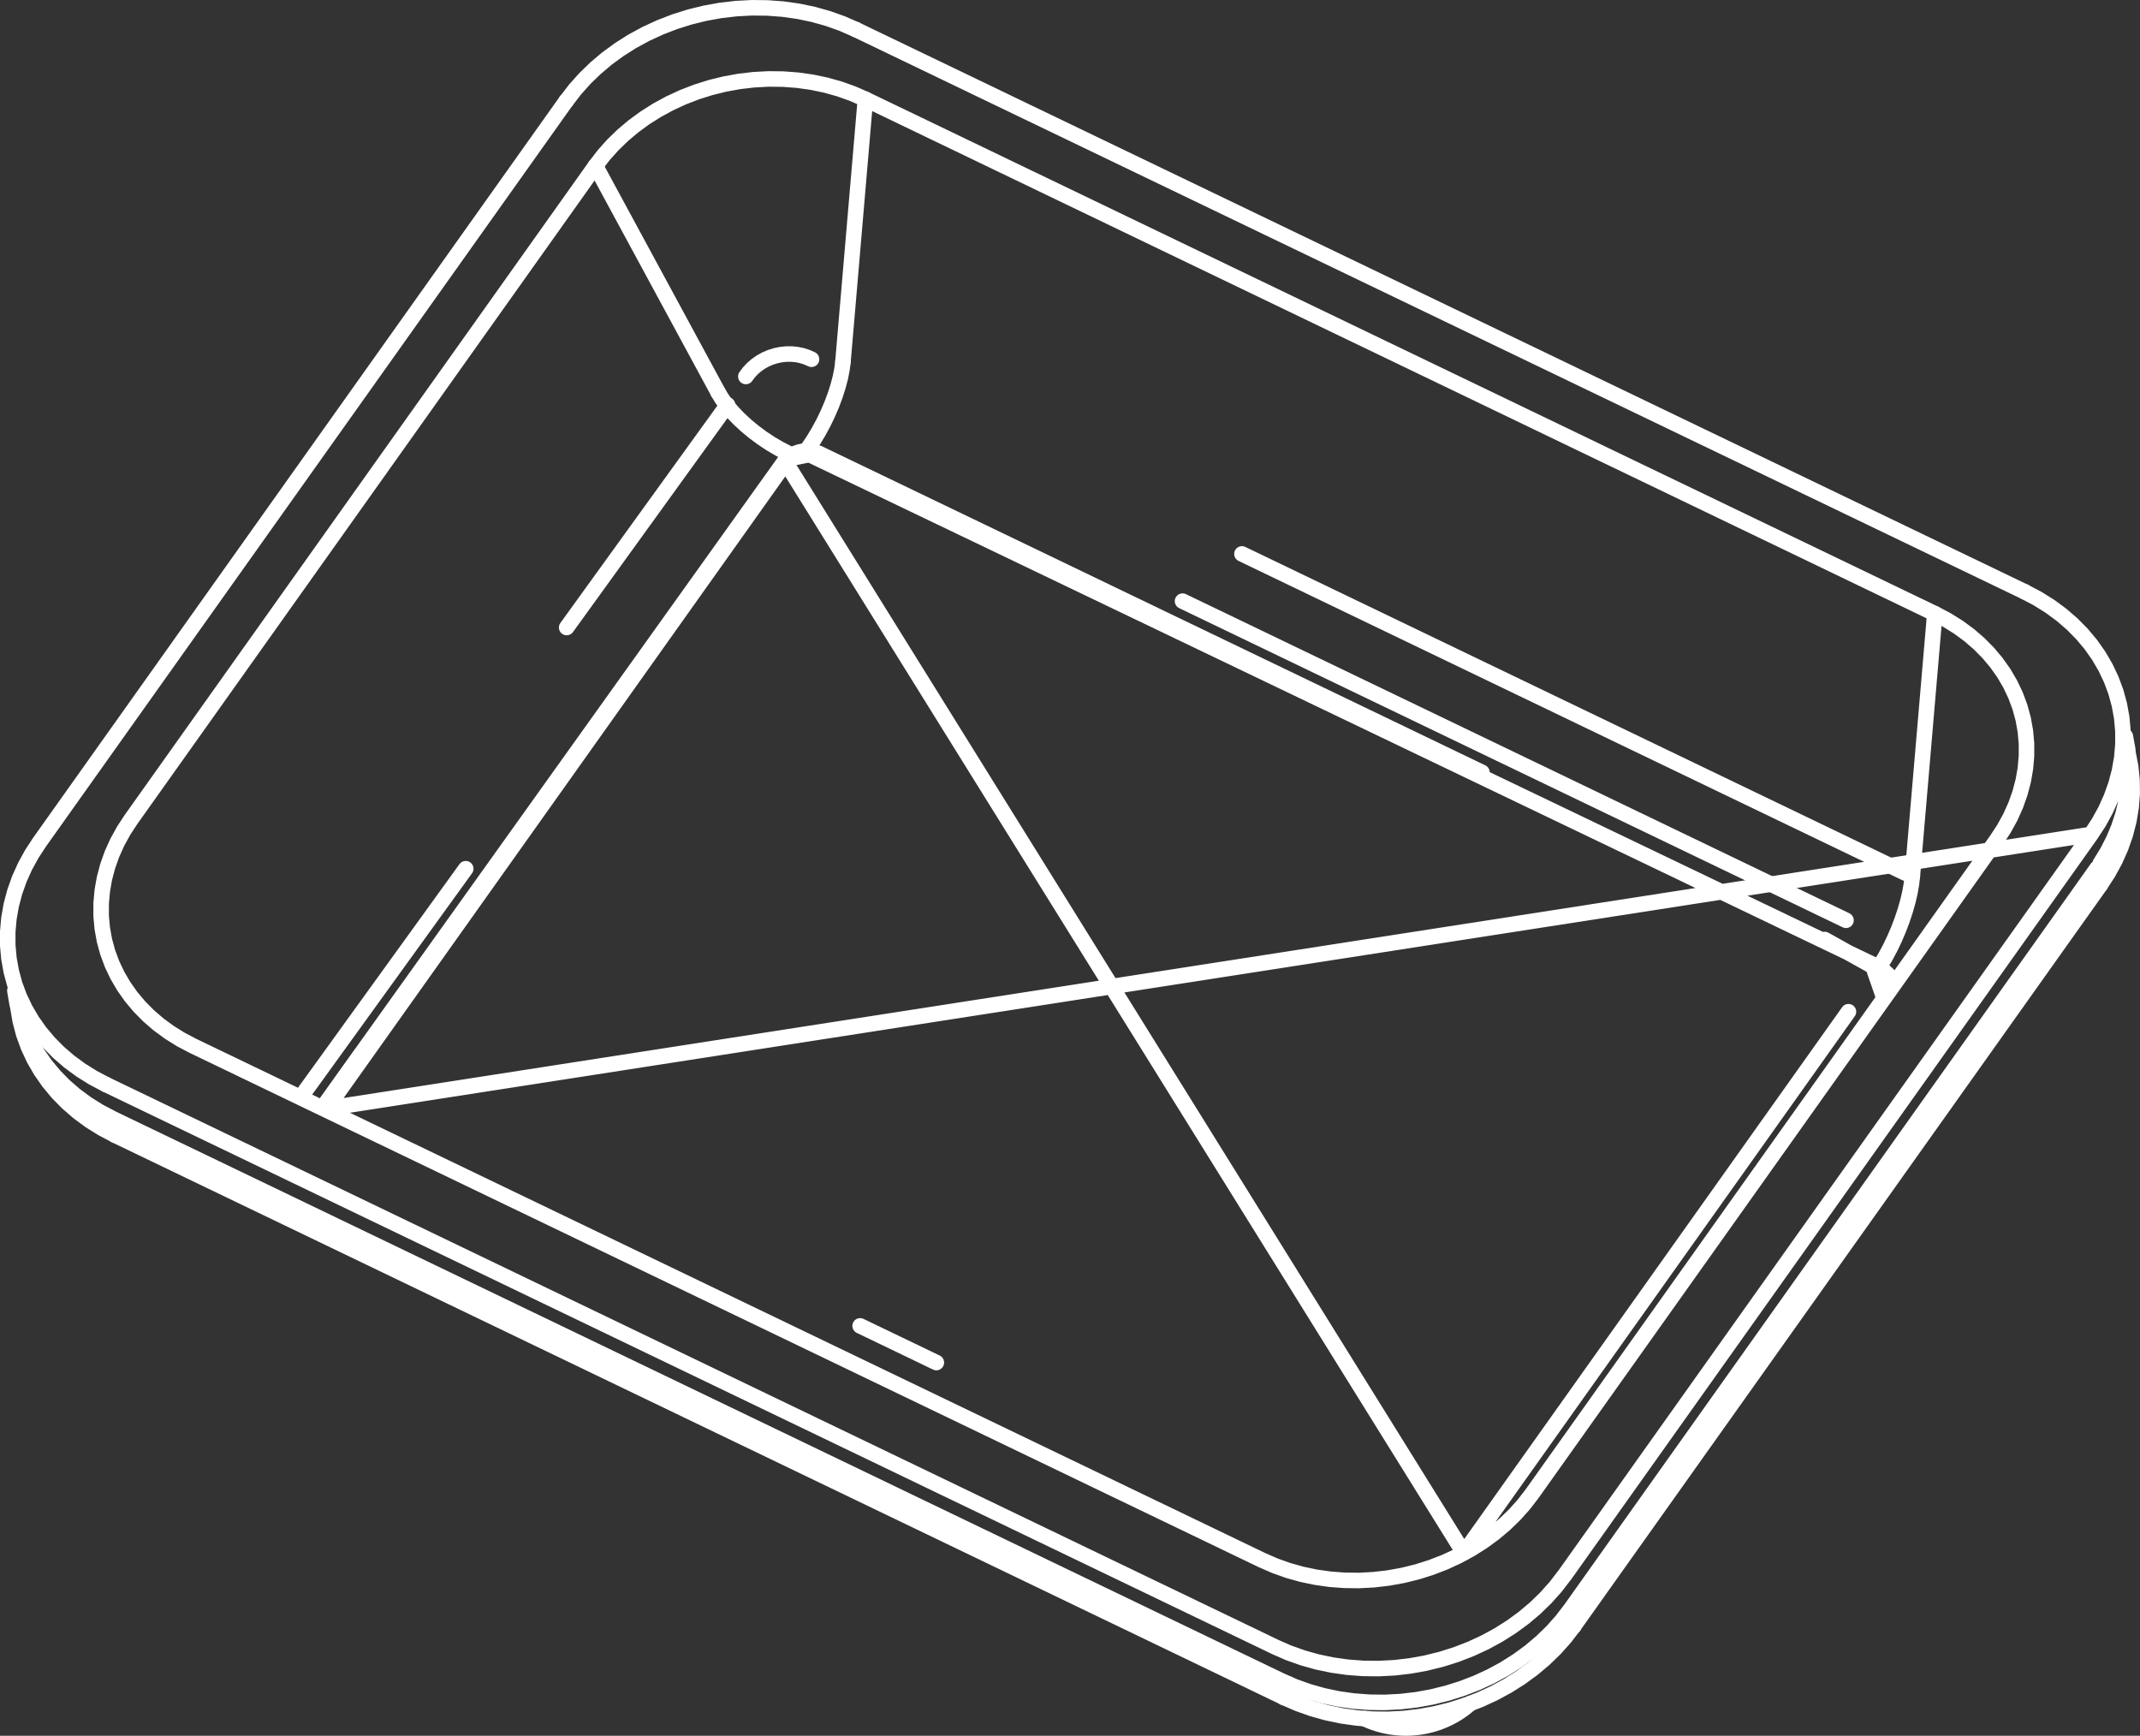 <svg xmlns="http://www.w3.org/2000/svg" width="551.204" height="447.081" viewBox="0 0 551.204 447.081">
  <rect x="0" y="0" width="551.204" height="447.081" fill="#333333" stroke="none"/>
  <g id="Group_672" data-name="Group 672" transform="translate(40 0)">
    <g id="Group_668" data-name="Group 668" transform="translate(-38 2)">
      <path id="Path_1022" data-name="Path 1022" d="M14668.833,2958.145l-3.508-1.535-3.648-1.3-3.767-1.058-3.868-.81-3.947-.557-4-.3-4.036-.044-4.045.213-4.037.469-4,.724-3.943.973-3.866,1.218-3.765,1.455-3.646,1.684-3.5,1.9-3.34,2.114-3.164,2.311-2.962,2.5-2.75,2.666-2.52,2.822-2.276,2.962" transform="translate(-14450.403 -2952.538)" fill="none" stroke="#fff" stroke-linecap="round" stroke-linejoin="round" stroke-width="4"/>
      <path id="Path_1023" data-name="Path 1023" d="M14750.391,3655.762m2.537,1.22" transform="translate(-14531.207 -3316.43)" fill="none" stroke="#fff" stroke-linecap="round" stroke-linejoin="round" stroke-width="4"/>
      <path id="Path_1024" data-name="Path 1024" d="M14535.418,3307.54m-95.424-324.98-135.6,190.835m511.242-64.427-301.045-144.811m-210.2,209.238-2.02,3.085-1.752,3.191-1.476,3.279-1.189,3.349-.9,3.4-.6,3.433-.3,3.445,0,3.439.308,3.414.607,3.369.9,3.305,1.2,3.224,1.481,3.123,1.761,3.006,2.025,2.872,2.282,2.722,2.527,2.555,2.756,2.376,2.969,2.183,3.166,1.977,3.346,1.761m194.221,62.153,0,0,2.1,1.008,0,0,17.538,8.437,0,0" transform="translate(-14296.16 -2958.551)" fill="none" stroke="#fff" stroke-linecap="round" stroke-linejoin="round" stroke-width="4"/>
      <path id="Path_1025" data-name="Path 1025" d="M14503.717,3087.363m174.119,81.759-170.887-82.2m271.6,132.188,2.758,7.931.529-1.411a4.333,4.333,0,0,0,.106-2.739h0a4.521,4.521,0,0,0-1.5-2.248l-1.738-1.431-12.569-7.024m6.112,18.6-99.069,139.422-174.891-281.283-118.5,165.8m121.5-166.77,5.422-1.112-1.485-.311a6.891,6.891,0,0,0-3.062.054h0a6.891,6.891,0,0,0-2.785,1.418l-1.09.917m283.7,134.778.44-2.479-.882-.824-.98-.814,0,0-276.211-132.443-4.44.192-119.648,168.385,454.441-70.592,2.02-3.085,1.753-3.191,1.475-3.28,1.19-3.349.9-3.4.6-3.433.3-3.446,0-3.439-.306-3.414-.606-3.369-.905-3.306-1.2-3.223-1.483-3.124-1.759-3.006-2.026-2.872-2.284-2.721-2.525-2.556-2.756-2.376-2.969-2.183-3.166-1.978-3.346-1.761m-118.5,253.347,135.6-190.836m-511.241,64.427,301.042,144.811m-3.266-22.308,3.271,1.431,3.4,1.211,3.513.987,3.605.755,3.679.52,3.73.281,3.762.042,3.771-.2,3.762-.438,3.729-.674,3.677-.907,3.6-1.135,3.509-1.356,3.4-1.57,3.266-1.775,3.114-1.969,2.946-2.154,2.764-2.326,2.562-2.485,2.35-2.631,2.122-2.76m0,0,119.648-168.384m0,0,1.882-2.875,1.634-2.974,1.375-3.057,1.108-3.121.836-3.17.56-3.2.278-3.211,0-3.206-.285-3.182-.566-3.14-.843-3.081-1.115-3-1.382-2.912-1.639-2.8-1.89-2.677-2.128-2.537-2.354-2.382-2.568-2.215-2.768-2.034-2.95-1.843-3.119-1.642m0,0-275.446-132.5m0,0-3.269-1.431-3.4-1.211-3.512-.987-3.606-.754-3.679-.52-3.729-.281-3.763-.042-3.772.2-3.761.438-3.729.674-3.676.907-3.6,1.135-3.509,1.356-3.4,1.57-3.265,1.775-3.115,1.97-2.947,2.154-2.762,2.326-2.563,2.485-2.35,2.63-2.121,2.76m0,0L14329.863,3181.3m0,0-1.883,2.875-1.634,2.974-1.375,3.056-1.108,3.122-.835,3.169-.559,3.2-.279,3.211,0,3.206.286,3.181.565,3.14.843,3.082,1.115,3,1.382,2.912,1.639,2.8,1.89,2.677,2.127,2.537,2.355,2.382,2.568,2.215,2.768,2.035,2.951,1.843,3.119,1.642m0,0,275.444,132.5m3.266,22.308,3.507,1.535,3.649,1.3,3.768,1.058,3.867.81,3.947.557,4,.3,4.036.044,4.047-.213,4.034-.469,4-.723,3.944-.973,3.866-1.217,3.766-1.455,3.645-1.684,3.5-1.9,3.341-2.114,3.161-2.311,2.966-2.5,2.748-2.667,2.521-2.821,2.276-2.962m-399.127-150.59.578,3.41.881,3.347,1.181,3.265,1.473,3.166,1.755,3.047,2.029,2.911,2.293,2.759,2.542,2.59,2.775,2.407,2.994,2.211,3.2,2,3.379,1.78m512.036-65.642,1.854-3.026,1.6-3.132,1.344-3.219,1.077-3.288.8-3.338.524-3.368.244-3.379-.039-3.371-.321-3.343-.6-3.294m-142.885,224.81,135.6-190.835m-511.242,64.426L14626.1,3403.08m0,0,3.5,1.535,3.649,1.3,3.769,1.058,3.868.81,3.946.557,4,.3,4.036.045,4.048-.213,4.034-.469,4-.724,3.945-.973,3.865-1.218,3.766-1.455,3.646-1.685,3.5-1.9,3.342-2.114,3.162-2.311,2.964-2.5,2.749-2.666,2.521-2.822,2.277-2.961m-399.923-154.947.578,3.41.881,3.347,1.181,3.266,1.473,3.165,1.756,3.047,2.03,2.911,2.292,2.758,2.541,2.59,2.775,2.407,2.994,2.211,3.2,2,3.378,1.78m511.243-64.426,2.052-3.139,1.775-3.248,1.488-3.339,1.191-3.41.89-3.462.581-3.493.27-3.5-.044-3.5-.355-3.467-.667-3.417" transform="translate(-14298.138 -2972.199)" fill="none" stroke="#fff" stroke-linecap="round" stroke-linejoin="round" stroke-width="4"/>
      <path id="Path_1026" data-name="Path 1026" d="M15047.543,3857.717l-.716.616-.845.667-.871.628-.9.594-.928.552-.958.516-.979.472-1,.432-1.023.388-1.043.344-1.06.3-1.076.253-1.087.2-1.1.157-1.106.108-1.116.06-1.117.008-1.119-.041-1.119-.092-1.114-.142-1.106-.193-1.1-.243-1.088-.294-1.072-.343-1.057-.393-.779-.326-.771-.354" transform="translate(-14670.864 -3420.934)" fill="none" stroke="#fff" stroke-linecap="round" stroke-linejoin="round" stroke-width="4"/>
      <line id="Line_349" data-name="Line 349" x1="135.602" y2="190.836" transform="translate(403.355 226)" fill="none" stroke="#fff" stroke-linecap="round" stroke-linejoin="round" stroke-width="4"/>
      <line id="Line_350" data-name="Line 350" x1="301.044" y1="144.811" transform="translate(27.715 290.426)" fill="none" stroke="#fff" stroke-linecap="round" stroke-linejoin="round" stroke-width="4"/>
      <path id="Path_1027" data-name="Path 1027" d="M15052.066,3816.377l-2.276,2.961-2.521,2.822-2.749,2.666-2.965,2.5-3.161,2.311-3.341,2.114-3.5,1.9-3.646,1.684-3.765,1.455-3.865,1.217-3.945.973-4,.723-4.035.47-4.047.213-4.035-.045-4-.3-3.946-.557-3.868-.81-3.768-1.058-3.648-1.3-3.507-1.535" transform="translate(-14648.712 -3399.542)" fill="none" stroke="#fff" stroke-linecap="round" stroke-linejoin="round" stroke-width="4"/>
      <path id="Path_1028" data-name="Path 1028" d="M14690.131,3143.151l.795-1.06.916-.979,1.025-.887,1.123-.783,1.2-.669,1.273-.547,1.322-.419,1.357-.284,1.373-.146,1.375-.008,1.357.132,1.322.271,1.273.405,1.207.534" transform="translate(-14500.024 -3048.18)" fill="none" stroke="#fff" stroke-linecap="round" stroke-linejoin="round" stroke-width="4"/>
      <path id="Path_1029" data-name="Path 1029" d="M14693.284,3173.484l-2.214-1.146-2.211-1.3-2.172-1.441-2.1-1.554-1.987-1.643-1.847-1.7-1.677-1.738-1.476-1.744-1.258-1.722-1.013-1.671" transform="translate(-14492.368 -3058.763)" fill="none" stroke="#fff" stroke-linecap="round" stroke-linejoin="round" stroke-width="4"/>
      <path id="Path_1030" data-name="Path 1030" d="M15291.761,3464.226" transform="translate(-14811.345 -3217.317)" fill="none" stroke="#fff" stroke-linecap="round" stroke-linejoin="round" stroke-width="4"/>
      <path id="Path_1031" data-name="Path 1031" d="M14723.389,3163.684l1.363-2.028,1.308-2.171,1.234-2.28,1.136-2.352,1.023-2.385.894-2.38.746-2.336.592-2.254.423-2.136.253-1.983" transform="translate(-14517.233 -3050.255)" fill="none" stroke="#fff" stroke-linecap="round" stroke-linejoin="round" stroke-width="4"/>
      <path id="Path_1032" data-name="Path 1032" d="M15295.938,3438.791l1.236-2.075,1.188-2.223,1.117-2.333,1.031-2.407.928-2.441.811-2.436.678-2.39.537-2.307.385-2.186.227-2.029" transform="translate(-14813.508 -3192.343)" fill="none" stroke="#fff" stroke-linecap="round" stroke-linejoin="round" stroke-width="4"/>
      <line id="Line_351" data-name="Line 351" x1="31.592" y1="58.343" transform="translate(151.374 40.712)" fill="none" stroke="#fff" stroke-linecap="round" stroke-linejoin="round" stroke-width="4"/>
      <line id="Line_352" data-name="Line 352" y1="67.563" x2="5.779" transform="translate(215.124 23.56)" fill="none" stroke="#fff" stroke-linecap="round" stroke-linejoin="round" stroke-width="4"/>
      <path id="Path_1033" data-name="Path 1033" d="M14361.906,3385.865" transform="translate(-14330.181 -3176.768)" fill="none" stroke="#fff" stroke-linecap="round" stroke-linejoin="round" stroke-width="4"/>
      <path id="Path_1034" data-name="Path 1034" d="M14712.533,3190.284" transform="translate(-14511.617 -3075.563)" fill="none" stroke="#fff" stroke-linecap="round" stroke-linejoin="round" stroke-width="4"/>
      <path id="Path_1035" data-name="Path 1035" d="M14464.576,3539.239" transform="translate(-14383.31 -3256.134)" fill="none" stroke="#fff" stroke-linecap="round" stroke-linejoin="round" stroke-width="4"/>
      <line id="Line_353" data-name="Line 353" y1="67.563" x2="5.779" transform="translate(490.569 156.057)" fill="none" stroke="#fff" stroke-linecap="round" stroke-linejoin="round" stroke-width="4"/>
      <path id="Path_1036" data-name="Path 1036" d="M15302.913,3473.957" transform="translate(-14817.116 -3222.352)" fill="none" stroke="#fff" stroke-linecap="round" stroke-linejoin="round" stroke-width="4"/>
      <path id="Path_1037" data-name="Path 1037" d="M15300.431,3475.562" transform="translate(-14815.832 -3223.183)" fill="none" stroke="#fff" stroke-linecap="round" stroke-linejoin="round" stroke-width="4"/>
      <path id="Path_1038" data-name="Path 1038" d="M15047.377,3858.616l-2.176,1.432-2.341,1.22-2.474.992-2.571.751-2.64.5-2.67.243-2.667-.018-2.629-.278-2.556-.535-2.449-.784" transform="translate(-14671.86 -3421.399)" fill="none" stroke="#fff" stroke-linecap="round" stroke-linejoin="round" stroke-width="4"/>
      <line id="Line_354" data-name="Line 354" x1="1.063" y2="3.507" transform="translate(328.759 431.731)" fill="none" stroke="#fff" stroke-linecap="round" stroke-linejoin="round" stroke-width="4"/>
      <line id="Line_355" data-name="Line 355" x2="2.245" y2="2.417" transform="translate(401.109 414.419)" fill="none" stroke="#fff" stroke-linecap="round" stroke-linejoin="round" stroke-width="4"/>
      <line id="Line_356" data-name="Line 356" x1="8.793" y2="12.383" transform="translate(82.133 269.623)" fill="none" stroke="#fff" stroke-linecap="round" stroke-linejoin="round" stroke-width="4"/>
      <line id="Line_357" data-name="Line 357" x1="170.887" y1="82.202" transform="translate(302.59 152.832)" fill="none" stroke="#fff" stroke-linecap="round" stroke-linejoin="round" stroke-width="4"/>
      <line id="Line_358" data-name="Line 358" x1="41.427" y2="57.354" transform="translate(76.536 221.751)" fill="none" stroke="#fff" stroke-linecap="round" stroke-linejoin="round" stroke-width="4"/>
      <line id="Line_359" data-name="Line 359" x1="41.427" y2="57.354" transform="translate(143.96 102.276)" fill="none" stroke="#fff" stroke-linecap="round" stroke-linejoin="round" stroke-width="4"/>
      <line id="Line_360" data-name="Line 360" x1="170.887" y1="82.202" transform="translate(317.888 140.672)" fill="none" stroke="#fff" stroke-linecap="round" stroke-linejoin="round" stroke-width="4"/>
    </g>
  </g>
</svg>
